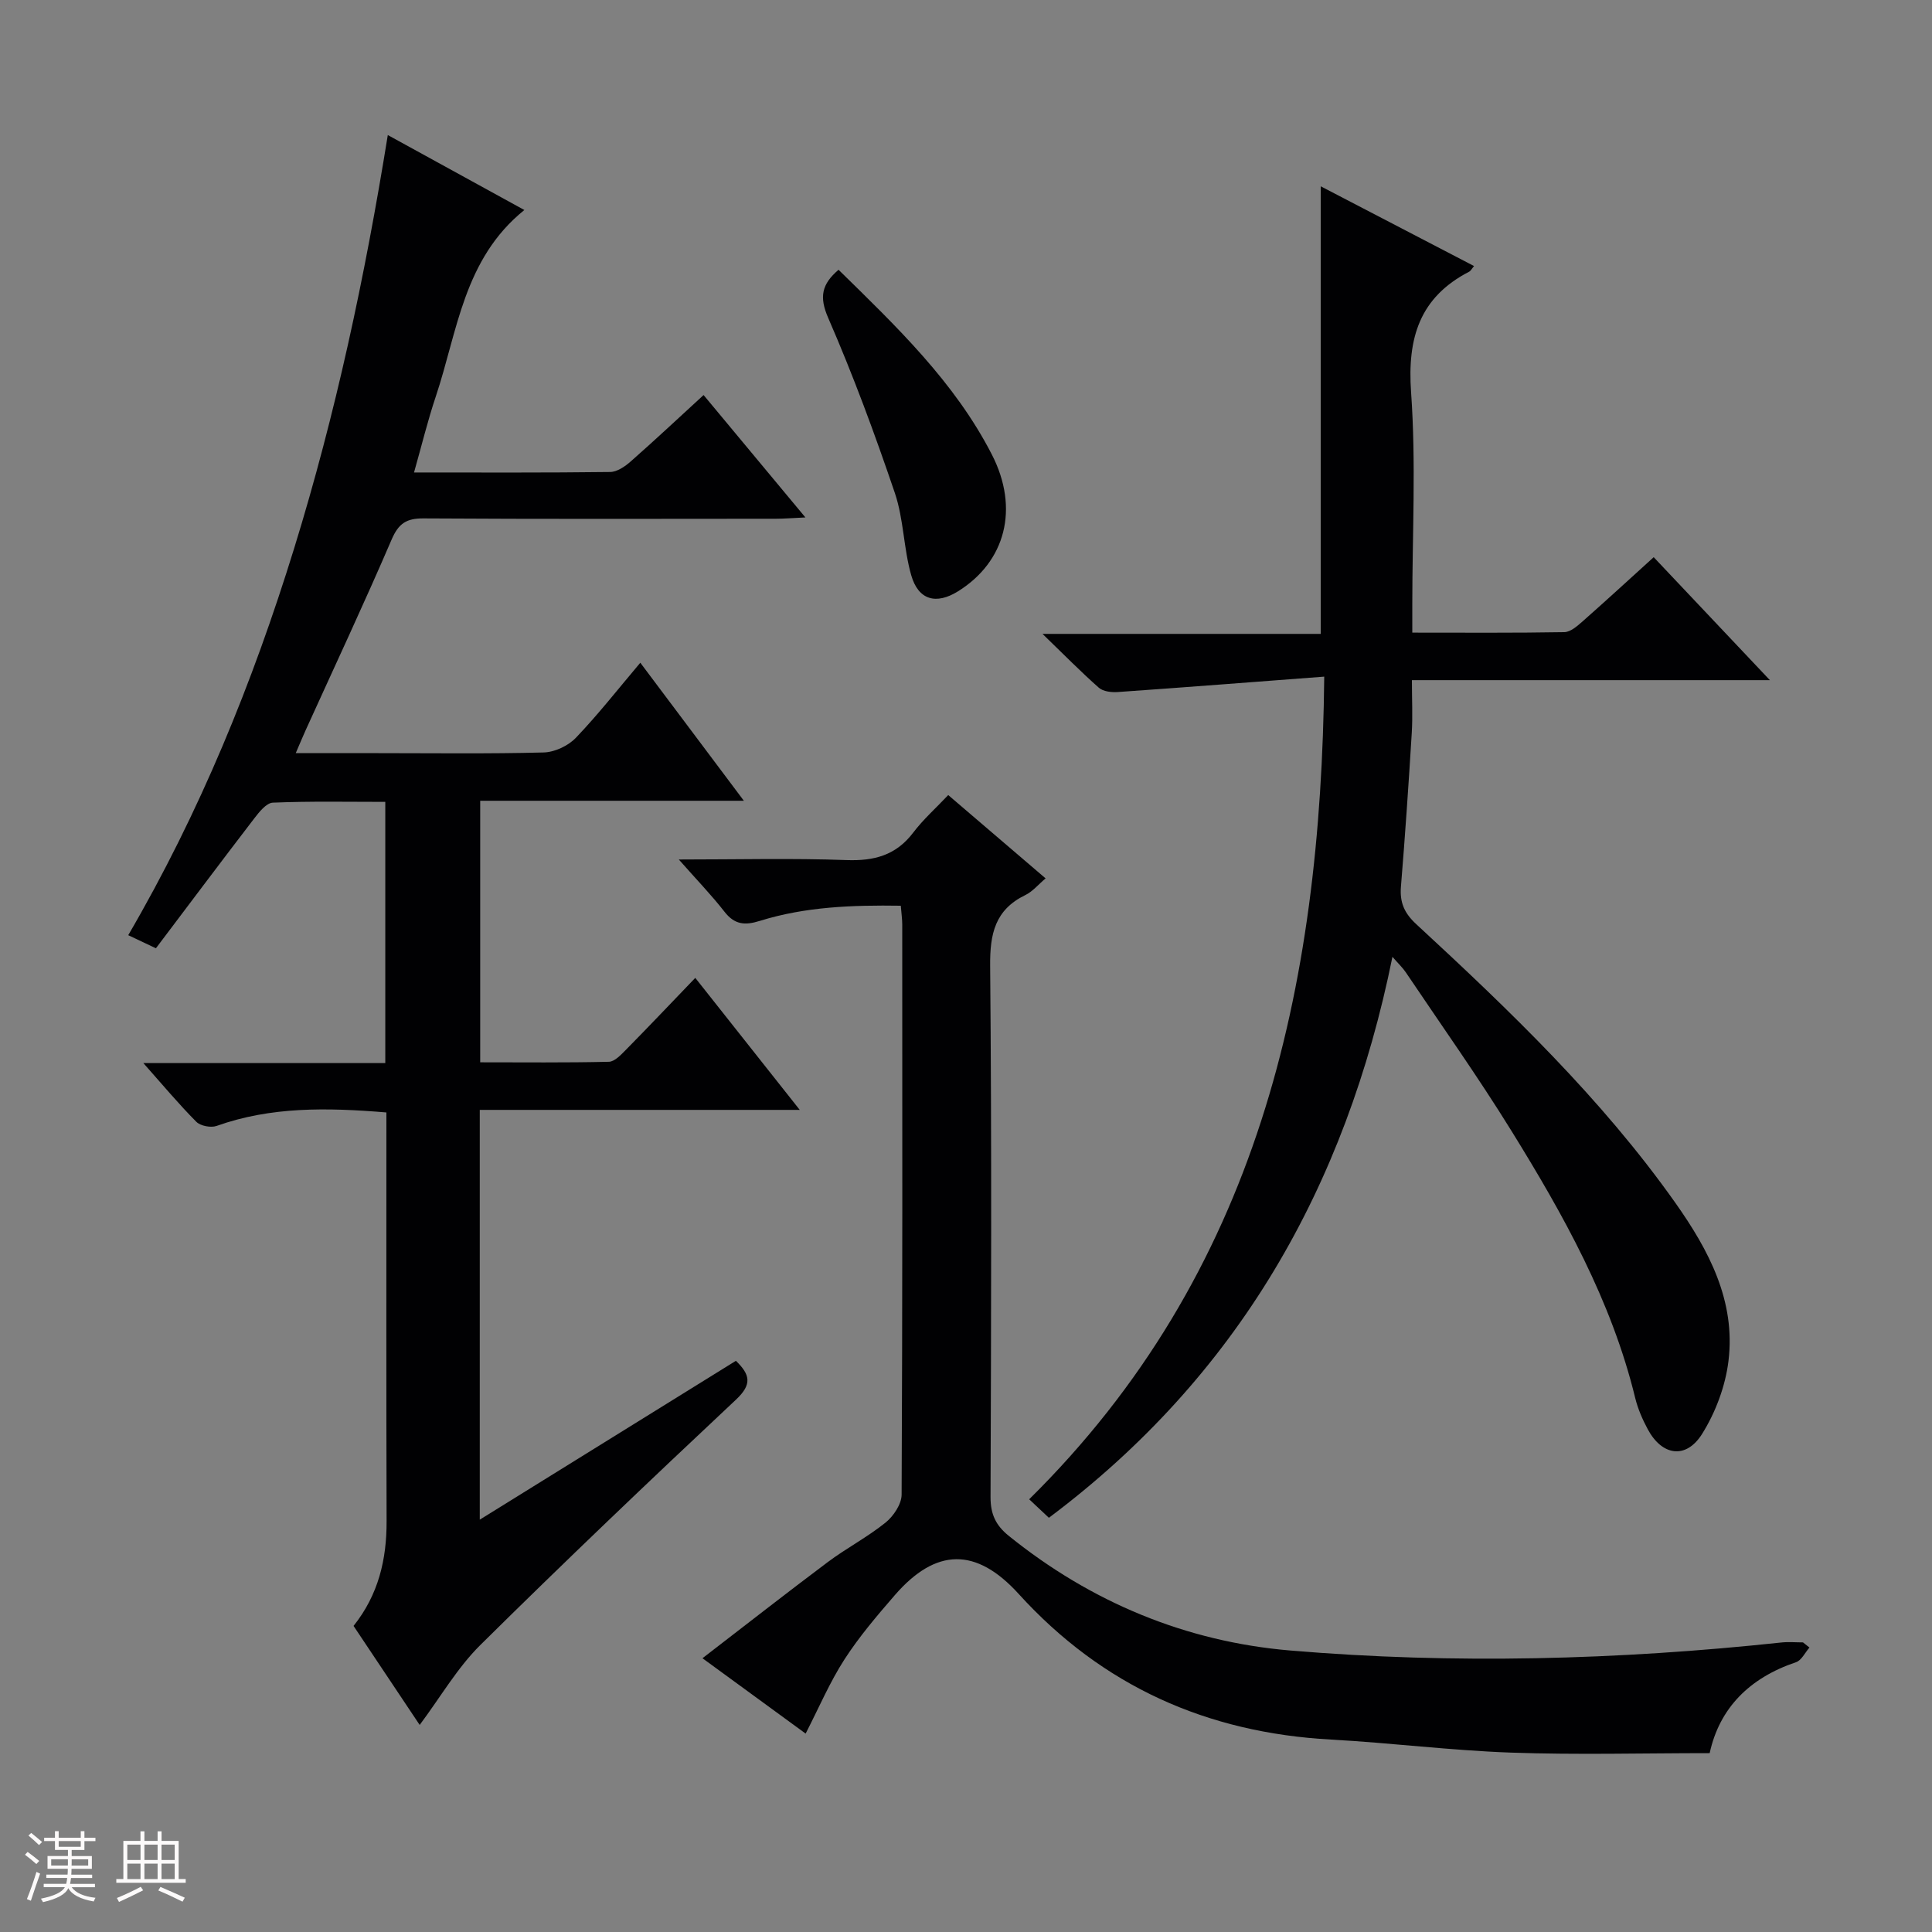 <svg enable-background="new 0 0 400 400" viewBox="0 0 400 400" xmlns="http://www.w3.org/2000/svg"><rect x="0" y="0" width="400" height="400" fill="#808080" stroke="none"/><path d="m5.17 384 .55-.58c.85.61 1.65 1.24 2.4 1.87l-.59.64c-.83-.73-1.62-1.38-2.36-1.93m1.22 9.53-.82-.34c.71-1.76 1.37-3.64 1.98-5.63.24.13.5.25.76.36-.6 1.67-1.24 3.54-1.92 5.61m-.5-13.5.57-.54c.56.44 1.31 1.06 2.26 1.87l-.64.64c-.68-.66-1.41-1.32-2.19-1.97m3.25.46h2.24v-1.36h.77v1.36h4.57v-1.36h.76v1.36h2.28v.69h-2.28v1.84h-2.64v1.26h4.18v2.64h-4.21c0 .45-.02.86-.05 1.21h4.32v.69h-4.38c-.04.34-.1.75-.19 1.22h5.15v.69h-4.82c.87 1.19 2.51 1.92 4.93 2.19-.17.31-.3.57-.37.76-2.77-.49-4.52-1.41-5.26-2.76-.56 1.26-2.3 2.23-5.24 2.9-.12-.24-.26-.48-.43-.72 2.73-.55 4.38-1.34 4.96-2.38h-4.38v-.69h4.65c.1-.38.17-.79.21-1.22h-4.32v-.69h4.4c.03-.34.05-.75.05-1.21h-4.2v-2.64h4.23v-1.26h-2.69v-1.84h-2.24zm1.46 4.46v1.29h3.45c.01-.4.02-.57.01-.53v-.32-.45h-3.46zm1.55-2.59h4.57v-1.19h-4.57zm6.11 2.59h-3.42v.77c-.01.19-.01.37-.02.53h3.44z" fill="#fcfafa"/><path d="m32.63 379.16h.82v1.98h3.54v7.89h1.46v.78h-14.37v-.78h1.46v-7.89h3.54v-1.98h.82v1.98h2.73zm-3.49 11.48.5.73c-1.61.82-3.28 1.63-5 2.41-.13-.27-.28-.55-.44-.82 1.75-.72 3.4-1.49 4.94-2.32m-2.78-5.55h2.73v-3.18h-2.73zm0 3.95h2.73v-3.2h-2.73zm3.54-3.95h2.73v-3.18h-2.73zm0 3.95h2.73v-3.2h-2.73zm7.89 4.68c-1.84-.92-3.51-1.7-5.02-2.32l.45-.73c1.89.8 3.57 1.55 5.04 2.23zm-1.62-11.81h-2.73v3.18h2.73zm-2.73 7.13h2.73v-3.2h-2.73z" fill="#fcfafa"/><g fill="#010103"><path d="m80 230.32c-12.35-1.02-23.9-1.22-35.15 2.79-1.19.42-3.34.01-4.2-.85-3.61-3.63-6.9-7.57-10.97-12.16h50.09c0-18.19 0-35.79 0-54.08-7.77 0-15.53-.16-23.28.16-1.36.06-2.86 1.97-3.9 3.33-6.78 8.83-13.45 17.74-20.31 26.82-2.06-.97-3.65-1.73-5.73-2.71 14.84-25.45 25.76-52.28 34.35-80.09 8.58-27.79 14.65-56.15 19.39-85.57 9.51 5.22 18.81 10.33 28.27 15.52-12.6 10.15-13.83 25.17-18.34 38.63-1.67 4.98-2.91 10.1-4.5 15.71 14.01 0 27.32.07 40.62-.1 1.43-.02 3.06-1.14 4.23-2.17 5-4.4 9.85-8.95 15.1-13.76 6.85 8.23 13.6 16.34 21.08 25.34-2.68.12-4.39.27-6.1.27-24.33.02-48.66.08-72.99-.07-3.51-.02-5.14 1.04-6.57 4.36-5.71 13.28-11.85 26.37-17.83 39.54-.6 1.33-1.16 2.68-2.03 4.7h16.84c11.5 0 23 .16 34.49-.14 2.28-.06 5.07-1.37 6.66-3.03 4.59-4.79 8.7-10.05 13.35-15.55 7.11 9.48 14.02 18.69 21.44 28.58-18.68 0-36.43 0-54.59 0v54.15c8.79 0 17.72.1 26.64-.11 1.2-.03 2.52-1.46 3.53-2.48 4.67-4.74 9.24-9.56 14.36-14.89 7.33 9.27 14.18 17.91 21.63 27.33-22.58 0-44.26 0-66.25 0v84.84c17.91-11.11 35.38-21.94 53.03-32.89 2.92 2.84 3.43 4.84.02 8.04-17.84 16.73-35.55 33.6-52.93 50.8-4.76 4.71-8.22 10.74-12.56 16.55-4.51-6.75-9.09-13.62-13.69-20.5 5.17-6.49 6.86-13.76 6.84-21.66-.08-26.81-.04-53.64-.04-80.47 0-1.3 0-2.6 0-4.18z"/><path d="m274.17 140.09c-14.97 1.13-28.87 2.22-42.77 3.19-1.29.09-3-.11-3.89-.89-3.72-3.28-7.2-6.83-11.67-11.15h57.6c0-30.96 0-61.47 0-92.67 10.65 5.54 21.14 11 31.74 16.51-.54.66-.7 1.01-.97 1.15-10.31 5.32-12.86 13.74-12.06 25 1.04 14.59.25 29.3.25 43.96v5.79c10.88 0 21.18.08 31.47-.1 1.26-.02 2.64-1.22 3.71-2.16 4.85-4.28 9.62-8.66 14.8-13.36 7.92 8.39 15.64 16.55 24.06 25.46-25 0-49.17 0-74.12 0 0 4.03.18 7.49-.03 10.92-.65 10.61-1.37 21.22-2.24 31.82-.27 3.27.69 5.49 3.16 7.77 19.33 17.86 38.34 36.06 53.63 57.67 6.93 9.8 12.55 20.34 11.02 32.79-.64 5.22-2.68 10.66-5.48 15.12-3.33 5.28-8.29 4.49-11.23-1-1.09-2.03-2.04-4.21-2.59-6.44-4.9-20.16-14.89-37.98-25.66-55.38-6.91-11.17-14.53-21.9-21.86-32.8-.62-.92-1.46-1.71-2.75-3.19-9.66 47.68-32.04 86.86-71.13 116.14-1.33-1.25-2.61-2.45-4.08-3.83 47.31-46.72 60.42-105.43 61.09-170.32z"/><path d="m374.63 341.11c-.92 1.04-1.65 2.66-2.8 3.04-9.63 3.24-15.84 9.51-17.86 18.82-13.89 0-27.52.37-41.13-.11-12.44-.44-24.84-2.02-37.29-2.7-25.63-1.41-47.28-11.04-64.64-30.15-8.81-9.7-17.13-9.56-25.64.24-3.7 4.27-7.4 8.61-10.45 13.34-3.02 4.68-5.23 9.89-8.02 15.33-6.75-4.93-13.55-9.89-21.36-15.6 8.98-6.91 17.4-13.51 25.96-19.92 3.86-2.89 8.2-5.15 11.95-8.17 1.64-1.33 3.32-3.82 3.32-5.8.19-39.33.15-78.66.13-118 0-1.13-.17-2.25-.3-3.91-10.02-.15-19.76.2-29.19 3.14-3.1.97-5.22.79-7.31-1.89-2.72-3.49-5.81-6.68-9.46-10.82 12.23 0 23.48-.29 34.71.12 5.75.21 10.26-.99 13.83-5.7 2.09-2.75 4.72-5.09 7.24-7.76 6.88 5.89 13.32 11.4 20.16 17.25-1.51 1.27-2.68 2.72-4.19 3.45-6.28 3.05-7.35 8.02-7.29 14.64.33 36.66.21 73.33.08 110-.01 3.54 1.08 5.85 3.76 8.02 17.07 13.77 36.69 21.92 58.3 23.75 33.89 2.86 67.83 1.95 101.68-1.66 1.48-.16 2.98-.02 4.47-.02.46.35.9.71 1.34 1.07z"/><path d="m173.61 55.85c11.94 11.71 24.03 23.21 31.75 38.27 5.73 11.18 2.82 22.19-7.02 28.31-4.5 2.8-8.2 1.84-9.68-3.33-1.59-5.55-1.55-11.59-3.39-17.03-4.15-12.23-8.63-24.37-13.78-36.2-1.94-4.43-1.35-7.03 2.12-10.02z"/></g></svg>